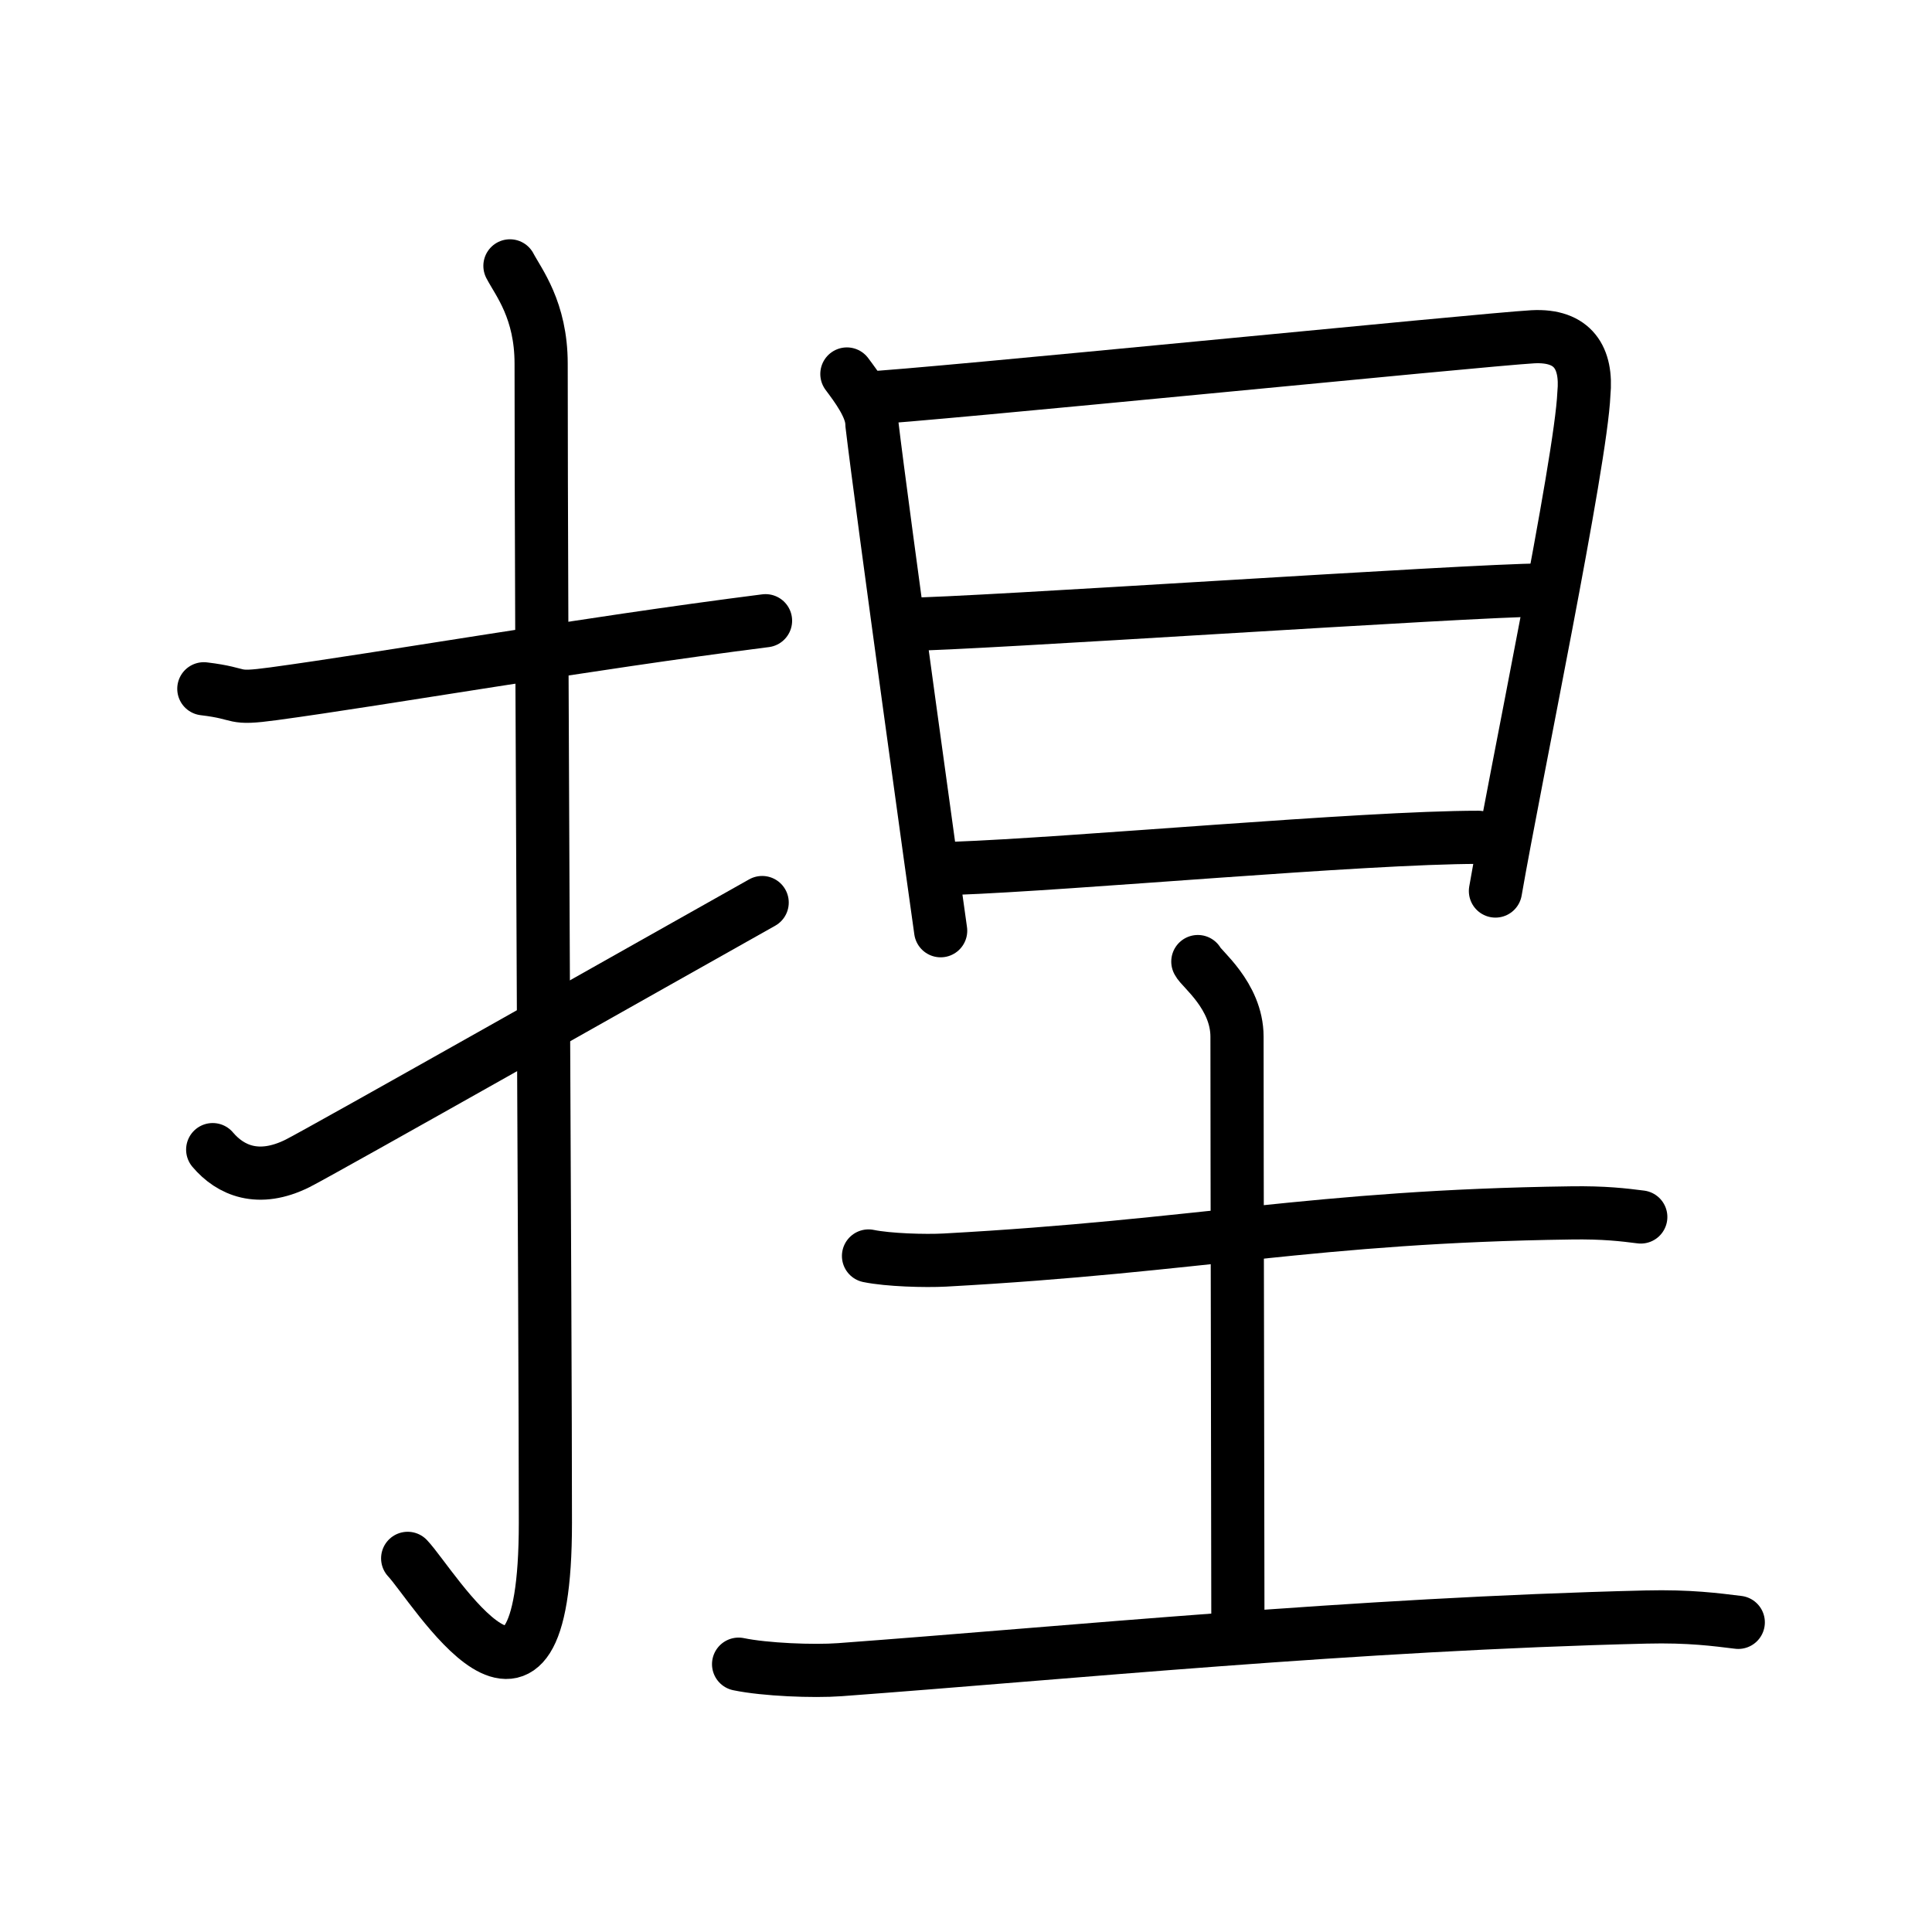 <!DOCTYPE svg PUBLIC "-//W3C//DTD SVG 1.0//EN" "http://www.w3.org/TR/2001/REC-SVG-20010904/DTD/svg10.dtd">
<svg xmlns="http://www.w3.org/2000/svg" width="109" height="109" viewBox="0 0 109 109" style="fill:none;stroke:#000000;stroke-width:3;stroke-linecap:round;stroke-linejoin:round;">
<!-- 1--><path d="M11.5,38.86c2.34,0.28,1.43,0.62,3.94,0.28c6.19-0.84,17.44-2.81,27.75-4.12"/>
<!-- 2--><path d="M28.77,15c0.48,0.92,1.76,2.49,1.76,5.52c0,15.23,0.24,53.96,0.24,65.4c0,14.25-6.32,3.53-7.77,2"/>
<!-- 3--><path d="M12,64.86c1,1.18,2.58,1.87,4.78,0.78C18.07,65,37.51,54,43,50.92"/>
<!-- 4--><path d="M47.78,21.1c0.53,0.71,1.41,1.87,1.41,2.81c0.56,4.75,3.74,27.66,3.88,28.6"/>
<!-- 5--><path d="M48.89,22.46c3-0.12,34.85-3.31,37.59-3.46c2.28-0.12,3.07,1.21,2.88,3.21c-0.16,3.85-3.88,21.66-4.99,28.06"/>
<!-- 6--><path d="M51.2,35.22c3.41,0,31.89-1.93,35.74-1.93"/>
<!-- 7--><path d="M53.82,48.99c6.68-0.24,23.07-1.75,29.59-1.75"/>
<!-- 8--><path d="M49,70.86c1.12,0.23,3.19,0.29,4.31,0.23c14.45-0.79,20.77-2.46,35.32-2.66c1.87-0.03,3,0.11,3.94,0.23"/>
<!-- 9--><path d="M67.58,54.25c0.15,0.37,2.21,1.91,2.21,4.24c0,6.76,0.05,28.26,0.05,33.42"/>
<!--10--><path d="M41.67,93.89c1.49,0.31,4.22,0.42,5.71,0.31c12.87-0.95,29-2.57,45.48-2.97c2.48-0.06,3.97,0.15,5.21,0.3"/>
</svg>